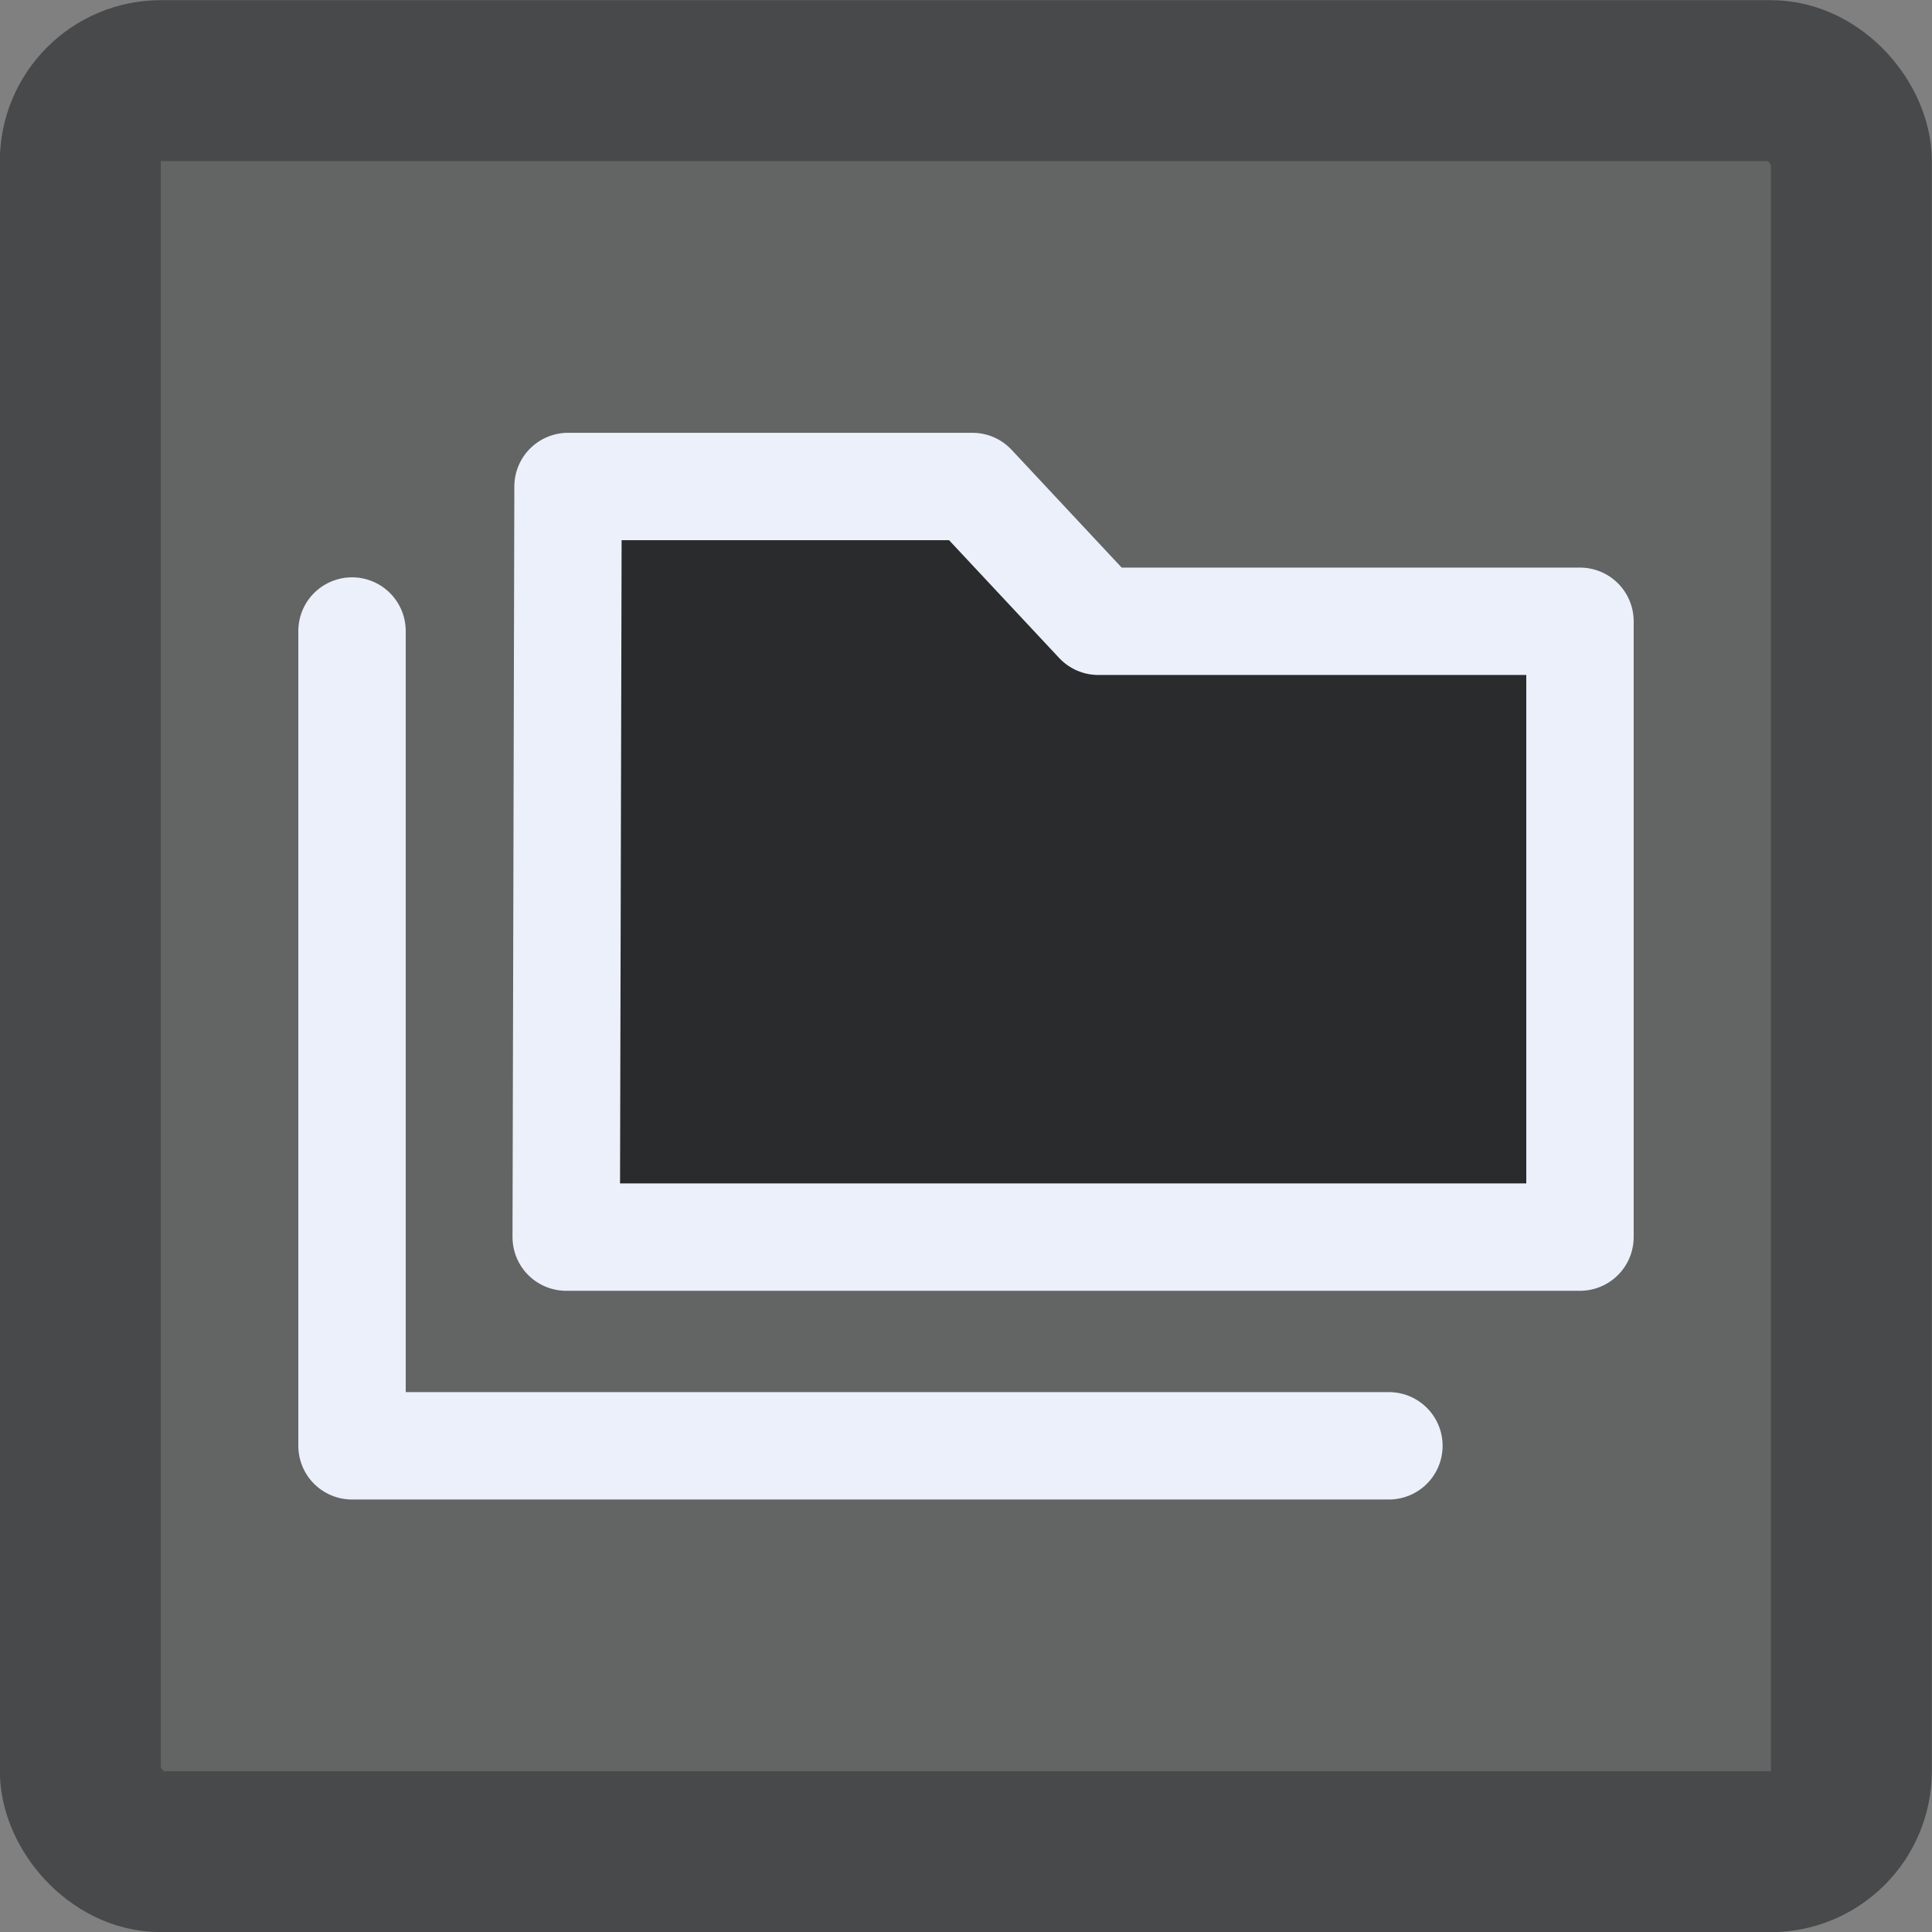 <?xml version="1.0" encoding="UTF-8" standalone="no"?>
<!-- Created with Inkscape (http://www.inkscape.org/) -->

<svg
   width="6.35mm"
   height="6.35mm"
   viewBox="0 0 6.35 6.35"
   version="1.1"
   id="svg5"
   xml:space="preserve"
   inkscape:version="1.2.2 (b0a8486541, 2022-12-01)"
   sodipodi:docname="drawing.svg"
   xmlns:inkscape="http://www.inkscape.org/namespaces/inkscape"
   xmlns:sodipodi="http://sodipodi.sourceforge.net/DTD/sodipodi-0.dtd"
   xmlns="http://www.w3.org/2000/svg"
   xmlns:svg="http://www.w3.org/2000/svg"><rect x="0" y="0" width="6.35" height="6.35" fill="#808080" stroke="none"/><sodipodi:namedview
     id="namedview7"
     pagecolor="#ffffff"
     bordercolor="#000000"
     borderopacity="0.25"
     inkscape:showpageshadow="2"
     inkscape:pageopacity="0.0"
     inkscape:pagecheckerboard="0"
     inkscape:deskcolor="#d1d1d1"
     inkscape:document-units="mm"
     showgrid="false"
     inkscape:zoom="0.70710678"
     inkscape:cx="652.65956"
     inkscape:cy="571.34228"
     inkscape:window-width="2560"
     inkscape:window-height="1371"
     inkscape:window-x="0"
     inkscape:window-y="0"
     inkscape:window-maximized="1"
     inkscape:current-layer="layer1"
     showborder="false"
     showguides="true" /><defs
     id="defs2" /><g
     inkscape:label="Layer 1"
     inkscape:groupmode="layer"
     id="layer1"
     transform="translate(-43.186,-158.38)"><g
       id="g28933"><rect
         style="fill:#48494a;fill-opacity:0.497;stroke:#48494a;stroke-width:0.529;stroke-linecap:round;stroke-linejoin:round;stroke-dasharray:none;stroke-opacity:1;paint-order:markers fill stroke"
         id="rect19684"
         width="5.821"
         height="5.821"
         x="43.45"
         y="158.645"
         rx="0.265"
         ry="0.265" /><path
         style="fill:#2a2b2c;fill-opacity:1;stroke:#ebf0fa;stroke-width:0.353;stroke-linecap:round;stroke-linejoin:round;stroke-dasharray:none;stroke-opacity:1;paint-order:markers fill stroke"
         d="m 45.053,159.979 h 1.329 l 0.414,0.443 h 1.583 v 2.024 h -3.332 z"
         id="path19688"
         sodipodi:nodetypes="ccccccc" /><path
         style="fill:none;fill-opacity:1;stroke:#ebf0fa;stroke-width:0.353;stroke-linecap:round;stroke-linejoin:round;stroke-dasharray:none;stroke-opacity:1;paint-order:markers fill stroke"
         d="m 44.343,160.454 v 2.678 h 3.408"
         id="path19744" /></g></g></svg>
